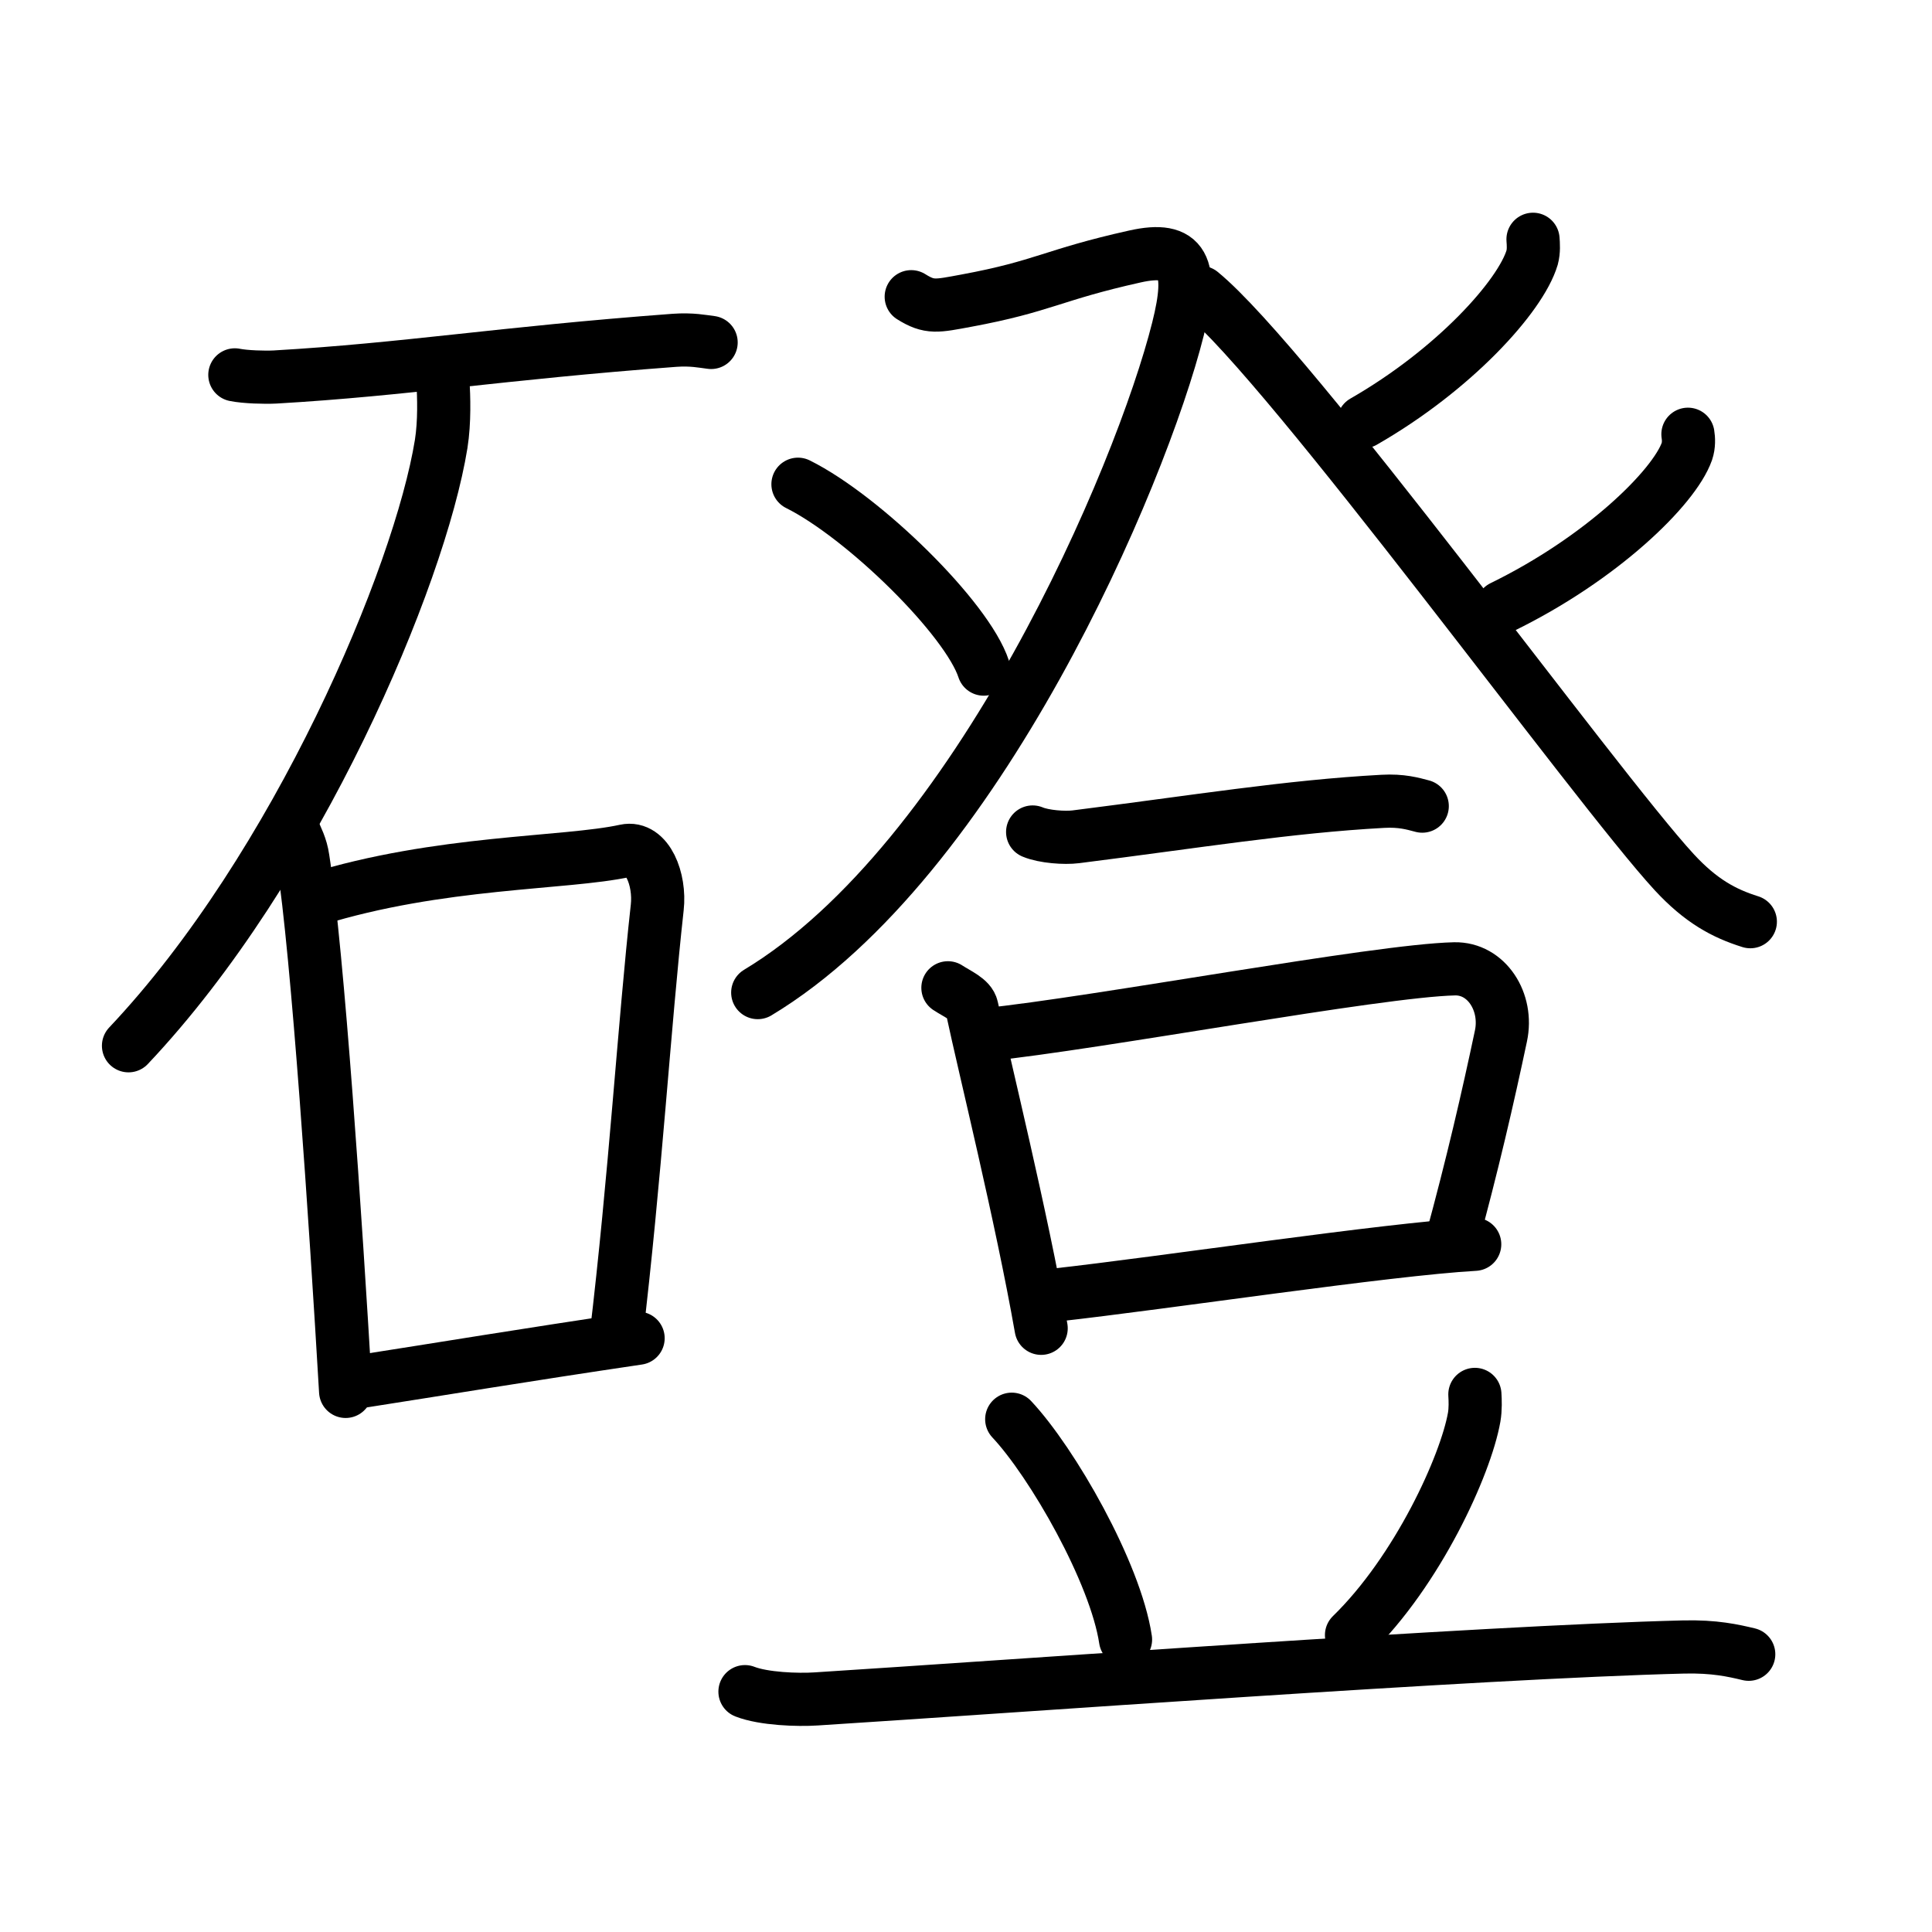 <svg xmlns="http://www.w3.org/2000/svg" width="109" height="109" viewBox="0 0 109 109"><g xmlns:kvg="http://kanjivg.tagaini.net" id="kvg:StrokePaths_078f4" style="fill:none;stroke:#000000;stroke-width:3;stroke-linecap:round;stroke-linejoin:round;"><g id="kvg:078f4" kvg:element="&#30964;"><g id="kvg:078f4-g1" kvg:element="&#30707;" kvg:position="left" kvg:radical="general"><path id="kvg:078f4-s1" kvg:type="&#12752;" d="M13.25,21.15c0.59,0.12,1.68,0.15,2.27,0.12c7.42-0.43,12.62-1.33,22.53-2.07c0.98-0.07,1.58,0.06,2.07,0.12"/><path id="kvg:078f4-s2" kvg:type="&#12754;" d="M24.99,21.5c0.05,0.88,0.1,2.28-0.1,3.55C23.68,32.53,16.75,48.95,7.25,59"/><g id="kvg:078f4-g2" kvg:element="&#21475;"><path id="kvg:078f4-s3" kvg:type="&#12753;" d="M16.5,46.75c0.24,0.55,0.49,1,0.59,1.69c0.84,5.41,1.84,20.34,2.41,30.06"/><path id="kvg:078f4-s4" kvg:type="&#12757;b" d="M17.75,50.75c7.04-2.19,14.14-2.01,17.53-2.75c1.24-0.27,1.98,1.61,1.8,3.2c-0.73,6.59-1.24,15.2-2.33,24.31"/><path id="kvg:078f4-s5" kvg:type="&#12752;b" d="M20.09,77.98c5.08-0.79,9.23-1.49,15.91-2.48"/></g></g><g id="kvg:078f4-g3" kvg:element="&#30331;" kvg:position="right"><g id="kvg:078f4-g4" kvg:element="&#30326;" kvg:position="top"><g id="kvg:078f4-g5" kvg:position="left"><path id="kvg:078f4-s6" kvg:type="&#12743;" d="M51.41,16.74c1.04,0.65,1.44,0.53,3.12,0.22c4.37-0.81,4.83-1.45,9.5-2.49c2.77-0.62,3.32,0.56,2.43,4.09C64.38,26.85,55.14,48.54,42.75,56"/><path id="kvg:078f4-s7" kvg:type="&#12756;" d="M45.02,27.32c3.7,1.84,9.55,7.57,10.48,10.43"/></g><g id="kvg:078f4-g6" kvg:position="right"><path id="kvg:078f4-s8" kvg:type="&#12754;" d="M86.49,13.5c0.02,0.26,0.05,0.66-0.05,1.03c-0.65,2.18-4.4,6.33-9.51,9.26"/><path id="kvg:078f4-s9" kvg:type="&#12751;" d="M67.75,16.5c5.04,4.12,22.29,27.92,26.71,32.71c1.5,1.62,2.79,2.32,4.29,2.79"/><path id="kvg:078f4-s10" kvg:type="&#12754;" d="M95.23,24.5c0.04,0.24,0.06,0.62-0.06,0.97c-0.72,2.04-4.81,6.04-10.42,8.78"/></g></g><g id="kvg:078f4-g7" kvg:element="&#35910;" kvg:position="bottom"><g id="kvg:078f4-g8" kvg:position="top"><path id="kvg:078f4-s11" kvg:type="&#12752;" d="M58.26,46.94c0.64,0.27,1.81,0.35,2.44,0.27c6.82-0.86,11.99-1.71,17.31-2c1.06-0.06,1.7,0.13,2.23,0.27"/></g><g id="kvg:078f4-g9" kvg:position="bottom"><g id="kvg:078f4-g10" kvg:element="&#21475;"><path id="kvg:078f4-s12" kvg:type="&#12753;" d="M53.48,55.73c0.55,0.36,1.25,0.64,1.35,1.12c0.74,3.48,2.78,11.67,3.91,18.09"/><path id="kvg:078f4-s13" kvg:type="&#12757;b" d="M55.58,58.38c6.41-0.66,22.1-3.62,26.48-3.72c1.81-0.04,3.03,1.87,2.62,3.79c-0.73,3.45-1.6,7.24-2.83,11.74"/><path id="kvg:078f4-s14" kvg:type="&#12752;b" d="M59.49,73.07c6.22-0.69,18.74-2.59,23.71-2.87"/></g><path id="kvg:078f4-s15" kvg:type="&#12756;" d="M57.08,80.07c2.29,2.44,5.85,8.65,6.42,12.43"/><path id="kvg:078f4-s16" kvg:type="&#12754;" d="M83.21,78.67c0.02,0.32,0.04,0.83-0.04,1.29c-0.48,2.71-3.19,8.66-6.92,12.29"/><path id="kvg:078f4-s17" kvg:type="&#12752;" d="M42.03,95.44c1.05,0.41,2.97,0.48,4.02,0.41c10.9-0.69,37.34-2.64,48.94-2.93c1.74-0.04,2.79,0.2,3.67,0.41"/></g></g></g></g></g></svg>